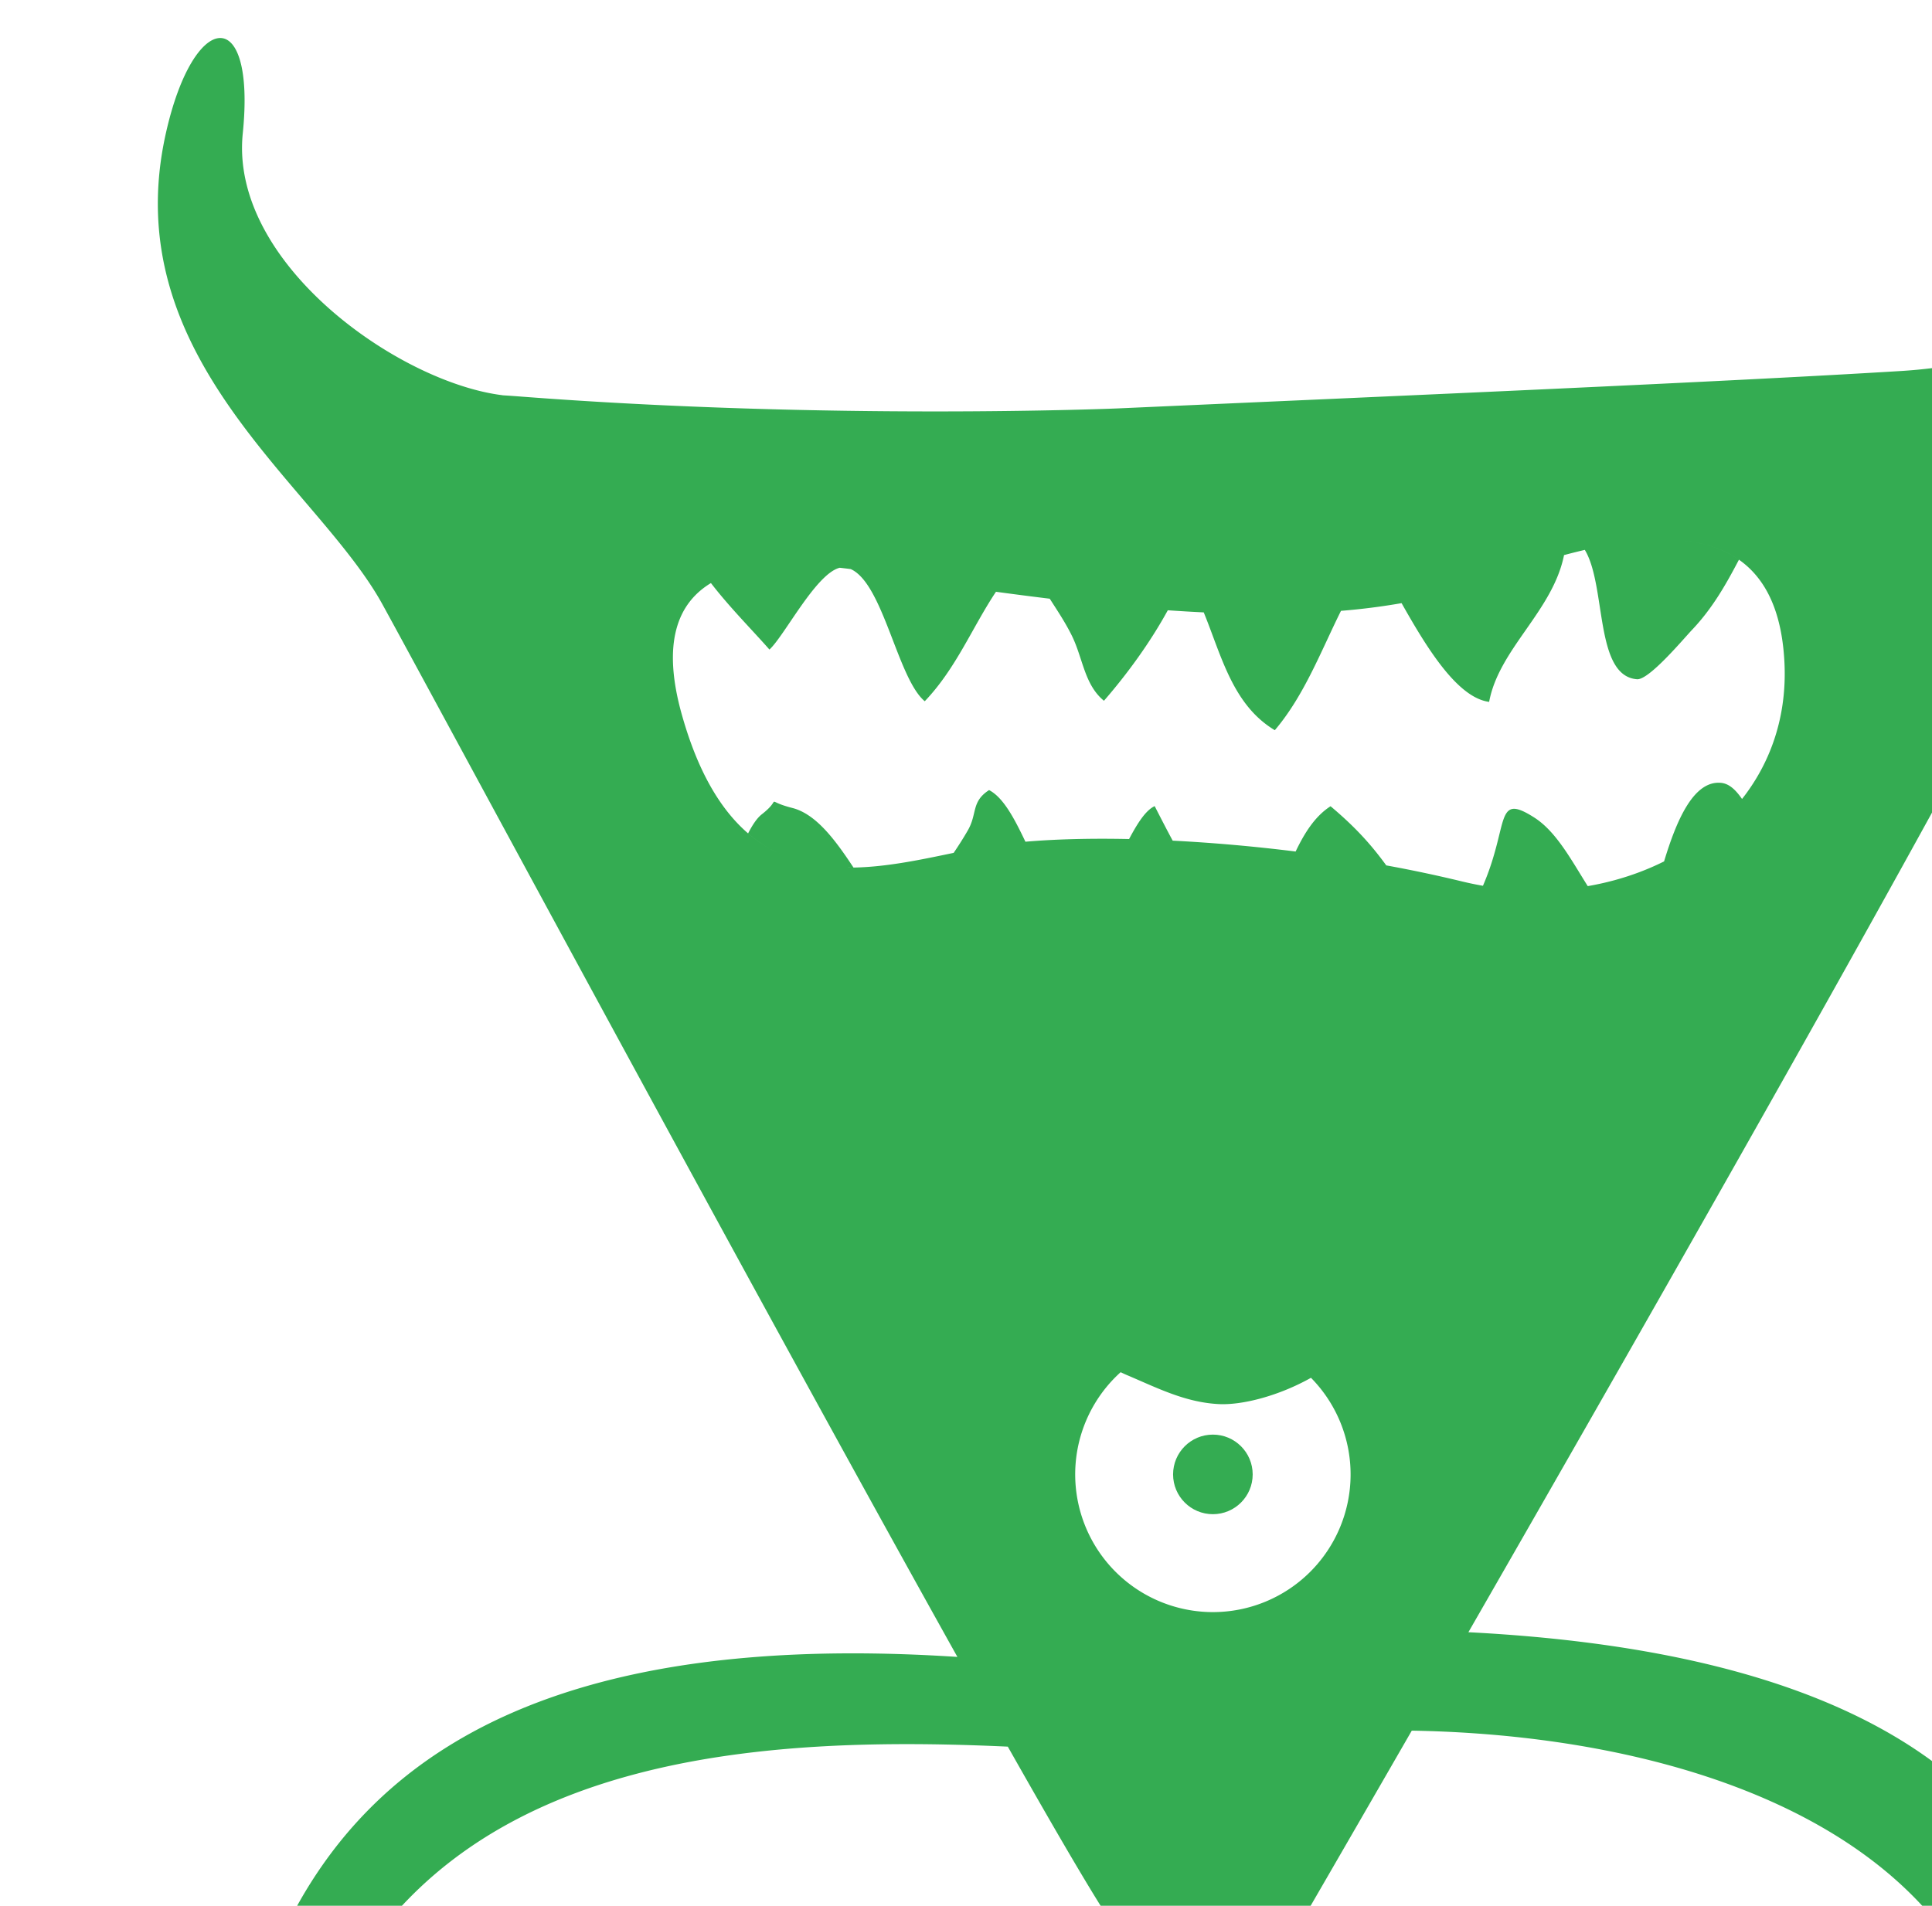 <svg width="75" height="74" xmlns="http://www.w3.org/2000/svg" aria-labelledby="title-monster6"><title id="title-monster6">Monster 6</title><g fill-rule="nonzero" fill="#34ac52"><path d="M87.686 89.544c3.68.617 4.199-2.318 0-2.164-4.2.155-5.118.465-7.665 2.473C82 79.978 83.918 64.761 57.003 63.379c7.257-12.633 18.359-32.117 22.405-40.062 3.043-5.74 11.186-11.213 9.42-19.045-.695-3.013-2.317-5.794-2.549 0-.232 5.793-5.497 9.717-12.531 10.137-6.868.421-18.878.936-30.389 1.451 0 0-11.109.463-23.161-.463a38.571 38.571 0 0 0-.692-.048h.021C15.502 14.866 8.91 10.231 9.424 5.183c.514-5.048-1.907-4.836-2.987 0-1.957 8.764 5.908 13.68 8.431 18.324 1.838 3.341 14.396 26.676 22.298 40.831C13.07 62.762 8.832 74.902 8.291 88.308c-1.297-.813-2.307-1.113-3.141-1.391-4.173-1.388-4.944 1.854-1.545 2.009 3.4.154 2.009 1.545-.463 2.008-4.646.872-4.017 4.172 1.082 2.688 5.099-1.483 11.742-1.915 14.678-1.606 2.936.31 3.244-1.391.772-2.162-2.472-.773-4.683-1.065-8.961-.465-.148-20.689 15.676-22.154 28.41-21.567 2.089 3.692 3.639 6.332 4.236 7.133 2.767 3.708 4.417 4.867 6.967 0 0 0 1.779-3.066 4.479-7.754 13.311.224 27.519 6.067 22.037 22.652-4.326-.772-6.335-.772-8.344 0-2.009.772-2.163 3.708 1.699 2.472 3.863-1.236 12.825-.154 16.533 1.082 3.708 1.236 4.381-.927.955-2.009-3.427-1.082-3.68-2.472.001-1.854zM39.409 32.727zm-.4.046l.218-.026-.218.026zm18.558 1.625zm.528.08zm1.538.101zm.518-.012zm6.506-2.51zm-1.77-11.096zm-1.615.077zM36.09 22.625l-.044-.008.044.008zm-.128-.022l-.058-.01.058.01zm-.138-.024l-.071-.013.071.013zm-.147-.027a8.116 8.116 0 0 0-.094-.018c.031.007.063.012.094.018zm-.145-.027c-.422-.08-.942-.181-1.521-.277.579.096 1.099.197 1.521.277zm-1.521-.277l-.23-.038.23.038zm-.248-.04l-.224-.035.224.035zm-.245-.039a61.749 61.749 0 0 0-.228-.033l.228.033zm-.247-.036l-.246-.033.246.033zm-.677-.085zm-.678-.063zm-.322-.021zm-.349-.015zm-.344-.007zm-.679.016zm-.308.022zm-.34.037a6.583 6.583 0 0 0-.251.037c.083-.013.166-.026.251-.037zm-.314.047zm-.614.139zm-.269.083zm-.291.11zm-.262.122zm5.056 11.171l.253-.001c-.692-1.048-1.444-2.077-2.372-2.314-1.175-.301-.331-.425-1.188.245-.187.146-.363.411-.532.741.53.458 1.099.773 1.692.981-1.761-.617-3.302-2.177-4.26-5.576-.799-2.829-.153-4.353 1.125-5.125.721.94 1.635 1.855 2.271 2.582.579-.525 1.8-2.944 2.728-3.176.144.016.285.033.426.051 1.267.561 1.82 4.257 2.876 5.132 1.222-1.282 1.847-2.876 2.764-4.25l-.107-.015a154.166 154.166 0 0 0 2.195.284c.301.469.612.934.86 1.439.432.881.483 1.898 1.244 2.524.894-1.029 1.79-2.254 2.479-3.514.467.032.934.06 1.399.082h-.004c.683 1.667 1.118 3.591 2.759 4.575 1.144-1.346 1.792-3.074 2.569-4.635a25.522 25.522 0 0 0 2.353-.299h-.001c.951 1.685 2.148 3.67 3.399 3.834.381-2.06 2.471-3.523 2.908-5.7a29.016 29.016 0 0 1 .806-.202c.844 1.391.37 4.896 2.026 5.023.466.036 1.801-1.564 2.136-1.917.802-.845 1.319-1.769 1.822-2.725-.709-.498-1.599-.733-2.614-.774 2.48.1 4.214 1.36 4.38 4.771.11 2.255-.642 4.177-1.941 5.648.102-.115.2-.232.295-.353-.221-.317-.479-.599-.824-.628-1.063-.091-1.724 1.466-2.203 3.052.293-.146.576-.306.849-.479-1.119.708-2.42 1.198-3.812 1.438-.631-1.001-1.214-2.107-2.065-2.656-1.274-.819-1.12-.117-1.566 1.413a9.95 9.95 0 0 1-.437 1.23c-.27-.047-.54-.103-.81-.168a51.637 51.637 0 0 0-2.945-.624h.002c-.604-.829-1.216-1.5-2.163-2.297-.6.386-1.007 1.029-1.356 1.759h.004a65.933 65.933 0 0 0-4.784-.423h.007c-.259-.48-.493-.94-.699-1.341-.357.168-.675.681-.993 1.279-1.49-.031-2.858.003-4.024.104-.417-.874-.848-1.713-1.411-2.005-.7.451-.452.917-.823 1.561-.165.287-.351.582-.551.876l.018-.003c-1.337.278-2.77.589-4.16.576zm-.06-.001zm-.261-.008c-.071-.003-.142-.008-.213-.013.071.005.141.01.213.013zm-.249-.015zm-.55-.066zm-.253-.045zm11.542-10.049L43 23.5l.049.005zm-1.116-.117l-.151-.017.151.017zm8.827.415h-.006.006zm-.656.022h-.015.015zm-.659.011h-.027.027zm-.669.001h-.033.033zm-.672-.009l-.039-.001a.495.495 0 0 0 .039.001zm-.683-.018l-.031-.001.031.001zm9.307-.949l-.201.061.201-.061zm-.679.197l-.224.059.224-.059zm-.737.182l-.182.041.182-.041zm2.062-.598zm.852-.307zm8.781 9.388zm-.396.375zm-.375.315zm-.39.292zm-13.76.612l-.048-.007.048.007zm-7.503-.71c.056.001.11.003.165.006l-.165-.006zm-5.712.183zm-.701.107l-.017.003.017-.003zm-.366.068zm-.379.074a.65.65 0 0 0-.038.008c.012-.004.026-.006.038-.008zm9.659 29.559a5.347 5.347 0 0 1-3.582-9.315c.077.035.153.072.231.105 1.187.503 2.266 1.062 3.564 1.132.943.051 2.368-.33 3.595-1.02a5.346 5.346 0 0 1-3.808 9.098z"/><circle cx="47.084" cy="57.251" r="1.545"/></g></svg>